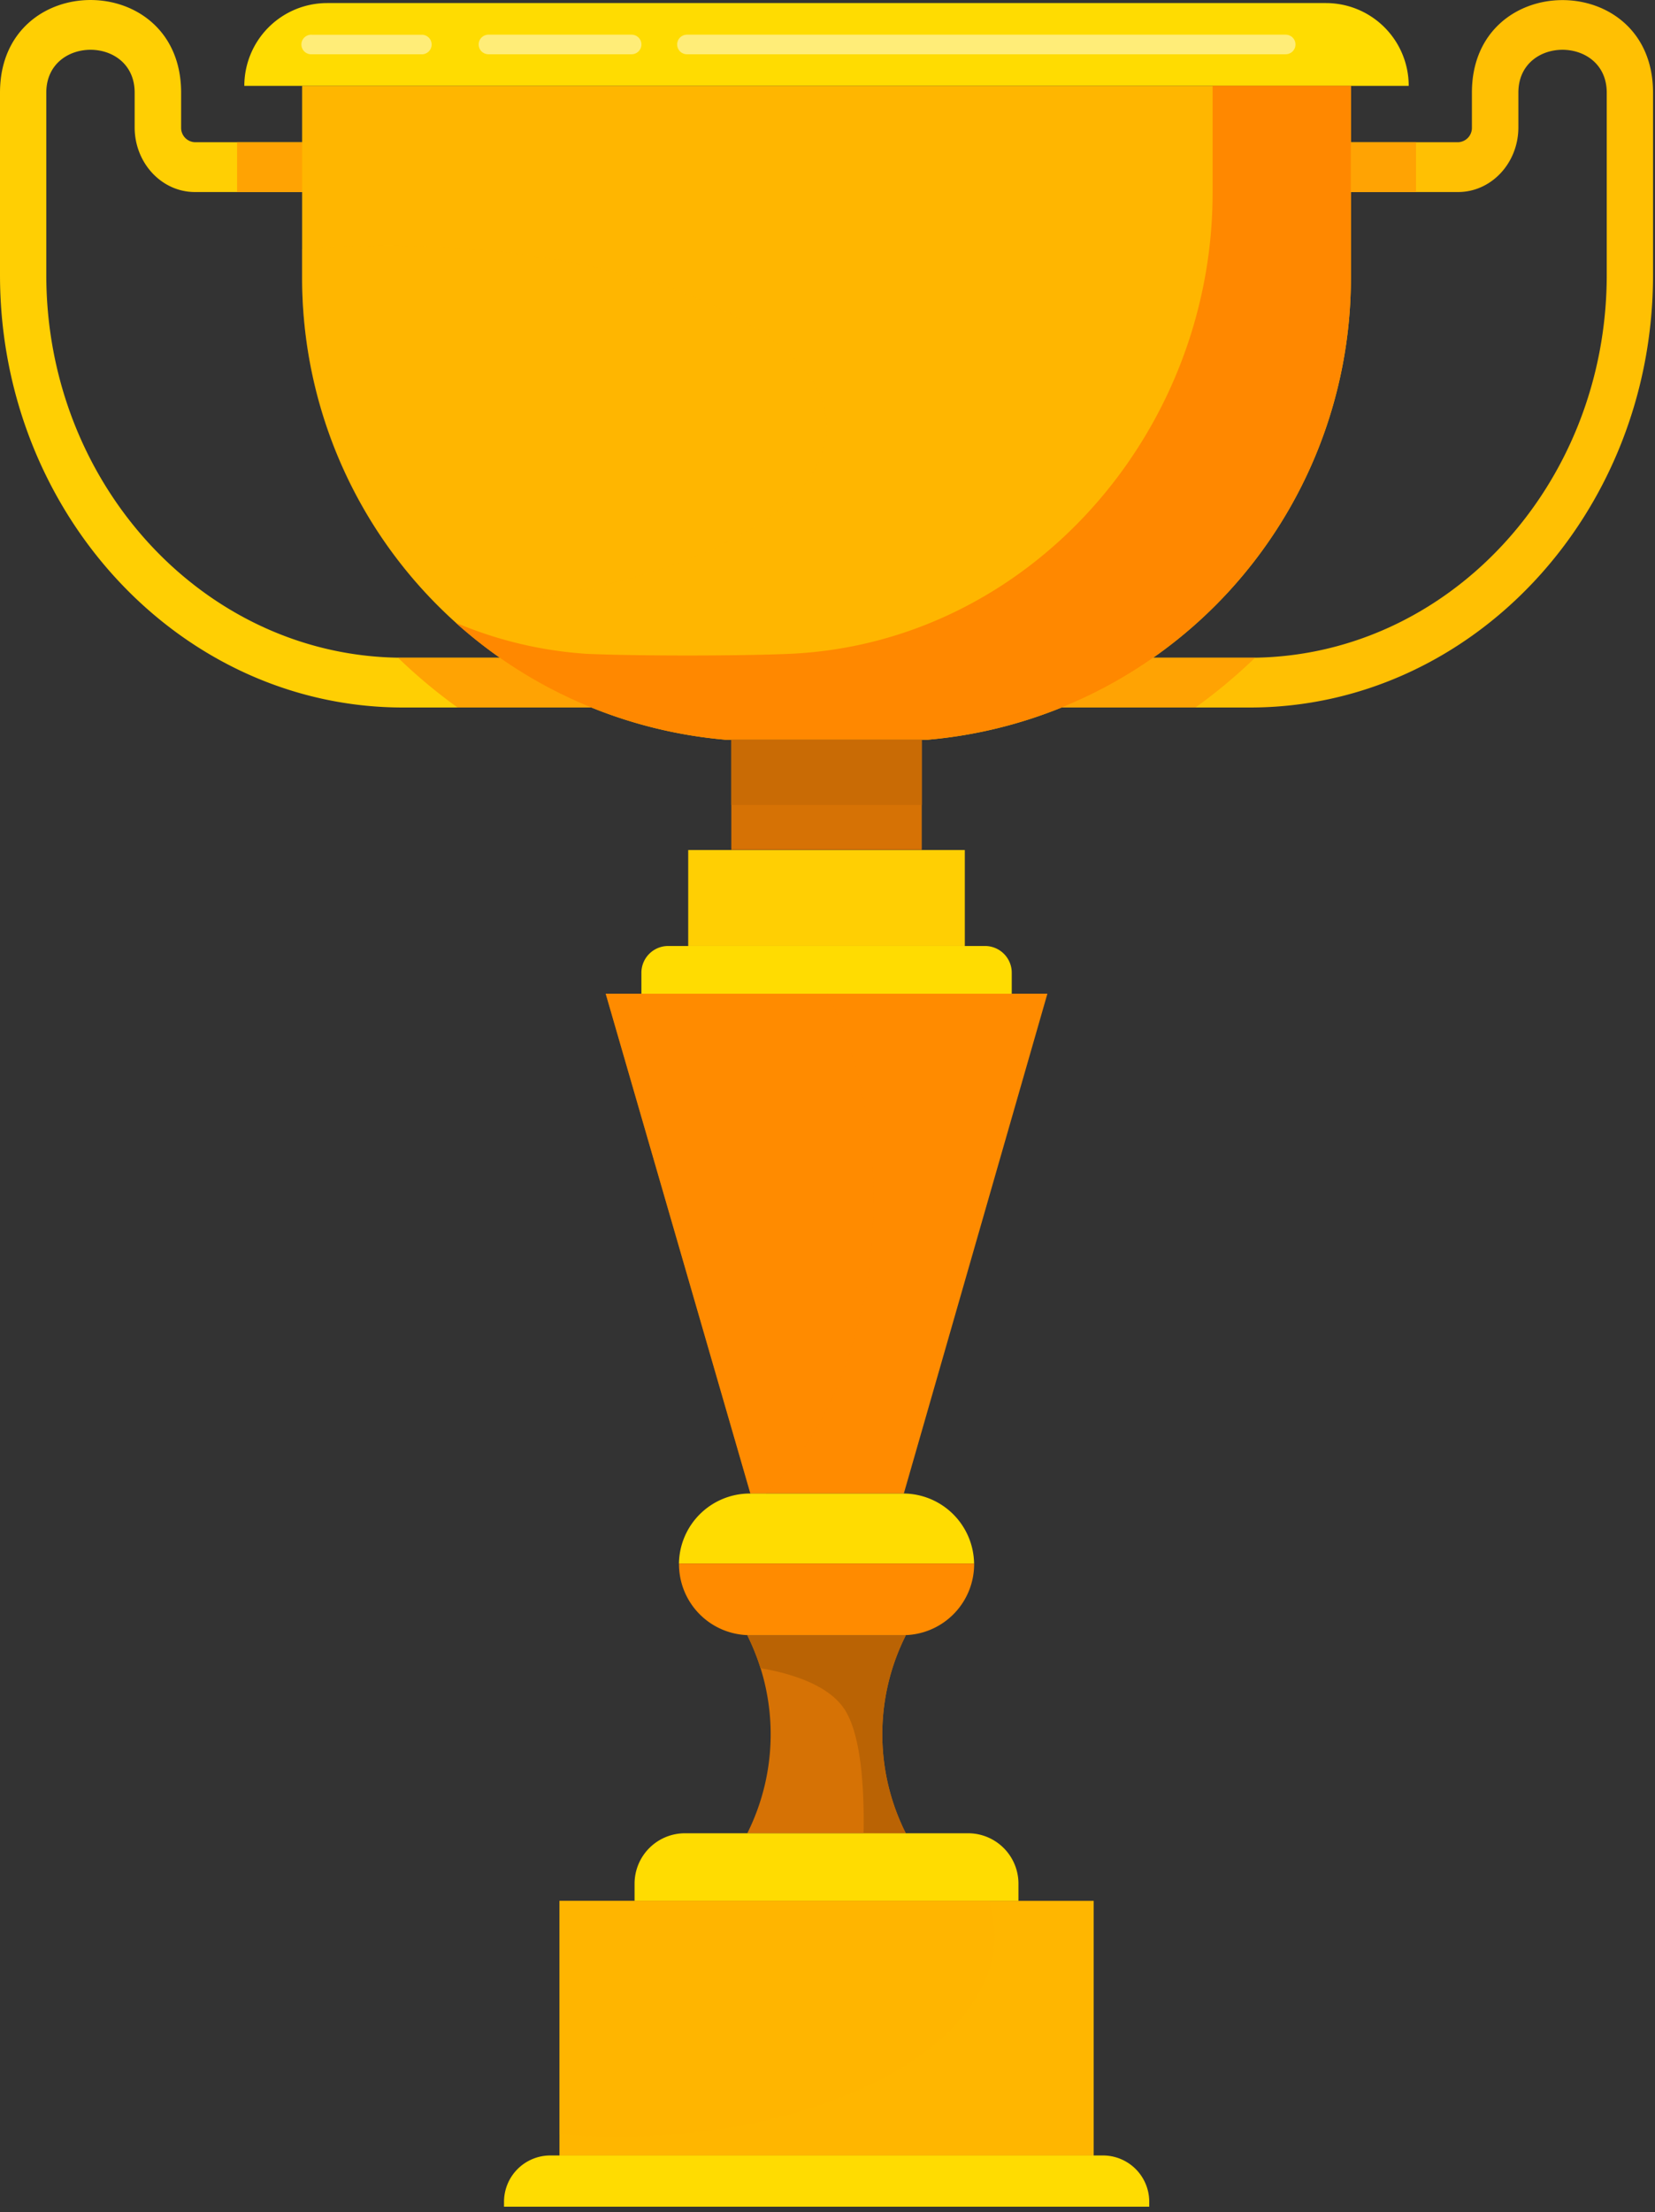 <svg xmlns="http://www.w3.org/2000/svg" width="286" height="382" fill="none" viewBox="0 0 286 382"><rect x="0" y="0" width="286" height="382" fill="#333333" stroke="none"/><g clip-path="url(#clip0_1245_4827)"><path fill="#D67205" d="M156.11 283.26l.42-.87h-27.39a38.208 38.208 0 010 34.19h27.39a38 38 0 01-.42-33.32z"/><path fill="#BA6304" d="M156.53 316.58a38 38 0 01-.42-33.32l.42-.87h-27.39a37.925 37.925 0 012.28 5.68c4.85.83 11.56 2.71 14.45 7 3.14 4.62 3.49 15 3.36 21.54l7.3-.03z"/><path fill="#FFC003" d="M198.13 113.58H216c34 0 61.66-29.65 61.66-66.09V16c0-9.85-15.27-9.89-15.27 0v6c0 6.15-4.67 11.16-10.41 11.16h-22.07v-8.6H252a2.48 2.48 0 002.36-2.56v-6c0-21.3 31.3-21.32 31.3 0v31.49c0 41.18-31.25 74.69-69.67 74.69h-32.56a72.885 72.885 0 0014.7-8.6z"/><path fill="#FFCF03" d="M87.54 113.58H69.67C35.67 113.58 8 83.93 8 47.49V16c0-9.85 15.27-9.89 15.27 0v6c0 6.15 4.67 11.16 10.4 11.16h22.08v-8.6H33.69A2.48 2.48 0 0131.3 22v-6C31.3-5.32 0-5.34 0 16v31.49c0 41.18 31.25 74.69 69.67 74.69h32.56a72.847 72.847 0 01-14.69-8.6z"/><path fill="#FFA303" d="M216 113.58h-17.87a72.885 72.885 0 01-14.7 8.6h23.15a92.5 92.5 0 0010.31-8.6H216zM244.7 24.57h-14.79v8.59h14.79v-8.59zM55.76 24.57H40.97v8.59h14.79v-8.59zM69.67 113.58h-.89a92.322 92.322 0 0010.3 8.6h23.15a72.85 72.85 0 01-14.69-8.6H69.67z"/><path fill="#FFDC01" d="M229.14.53H56.53a14.31 14.31 0 00-14.31 14.3h201.22a14.303 14.303 0 00-14.3-14.3z"/><path fill="#FFB600" d="M52.21 14.83V48.1a80.077 80.077 0 0073.15 79.64h35a80.076 80.076 0 0073.09-79.64V14.83H52.21z"/><path fill="#FFB600" d="M67.07 42.43c-5.09 0-10 .21-14.86.6v5.07A79.52 79.52 0 0076 104.87c37.65-1.82 66.87-15.05 66.87-31.11-.04-17.3-33.96-31.33-75.8-31.33z" opacity=".27"/><path fill="#F80" d="M209.55 14.83v18.44c0 41.76-32 77.84-73.14 79.64-8.56.37-26 .39-35 0a69.775 69.775 0 01-22.66-5.38 80.083 80.083 0 0046.57 20.21h35a80.082 80.082 0 0073.13-79.64V14.83h-23.9z"/><path fill="#D67205" d="M126.38 127.74v19h32.91v-19h-32.91z"/><path fill="#C96B05" d="M126.38 139h32.91v-11.26h-32.91V139z"/><path fill="#FFCF03" d="M118.93 146.79v16.57h47.8v-16.57h-47.8z"/><path fill="#FFDC01" d="M170.2 163.36h-54.74a4.624 4.624 0 00-4.62 4.62v3.62h64V168a4.619 4.619 0 00-4.64-4.64z"/><path fill="#FF8B00" d="M104.67 171.6l25 86.31h26.52L181 171.6h-76.33z"/><path fill="#FF8B00" d="M129.71 257.91h2.66c11.21-10.8 18.61-29.44 18.61-50.63a80.743 80.743 0 00-7.91-35.68h-38.4l25.04 86.31z" opacity=".47"/><path fill="#FFDC01" d="M156.05 257.91h-26.43A12.262 12.262 0 00117.33 270h51a12.27 12.27 0 00-12.28-12.09z"/><path fill="#FF8B00" d="M168.34 270h-51a12.257 12.257 0 0012.29 12.37h26.43a12.266 12.266 0 008.718-3.626A12.266 12.266 0 00168.34 270z"/><path fill="#FFDC01" d="M167.3 316.58h-48.94a8.707 8.707 0 00-8.7 8.71v3H176v-3a8.706 8.706 0 00-8.7-8.71z"/><path fill="#FFB600" d="M96.68 328.25v44H189v-44H96.68z"/><path fill="#FFB600" d="M96.68 368.58c3.25.27 6.58.41 10 .41 36 0 65.23-15.56 65.23-34.75a19.312 19.312 0 00-1-6H96.68v40.34z" opacity=".35"/><path fill="#FFDC01" d="M190.57 372.22H95.1a8.001 8.001 0 00-8 8v.85h111.5v-.85a7.995 7.995 0 00-2.354-5.667 8 8 0 00-5.676-2.333z"/><g style="mix-blend-mode:screen"><path fill="#FFED78" d="M222.18 9.37H118.71a1.69 1.69 0 010-3.38h103.47a1.69 1.69 0 010 3.38z"/></g><g style="mix-blend-mode:screen"><path fill="#FFED78" d="M109.15 9.37H84.41a1.69 1.69 0 110-3.38h24.74a1.69 1.69 0 010 3.38z"/></g><g style="mix-blend-mode:screen"><path fill="#FFED78" d="M72.91 9.37h-19A1.69 1.69 0 1153.9 6h19a1.69 1.69 0 110 3.38l.01-.01z"/></g></g><defs><clipPath id="clip0_1245_4827"><path fill="#fff" d="M0 0h285.66v381.09H0z"/></clipPath></defs></svg>